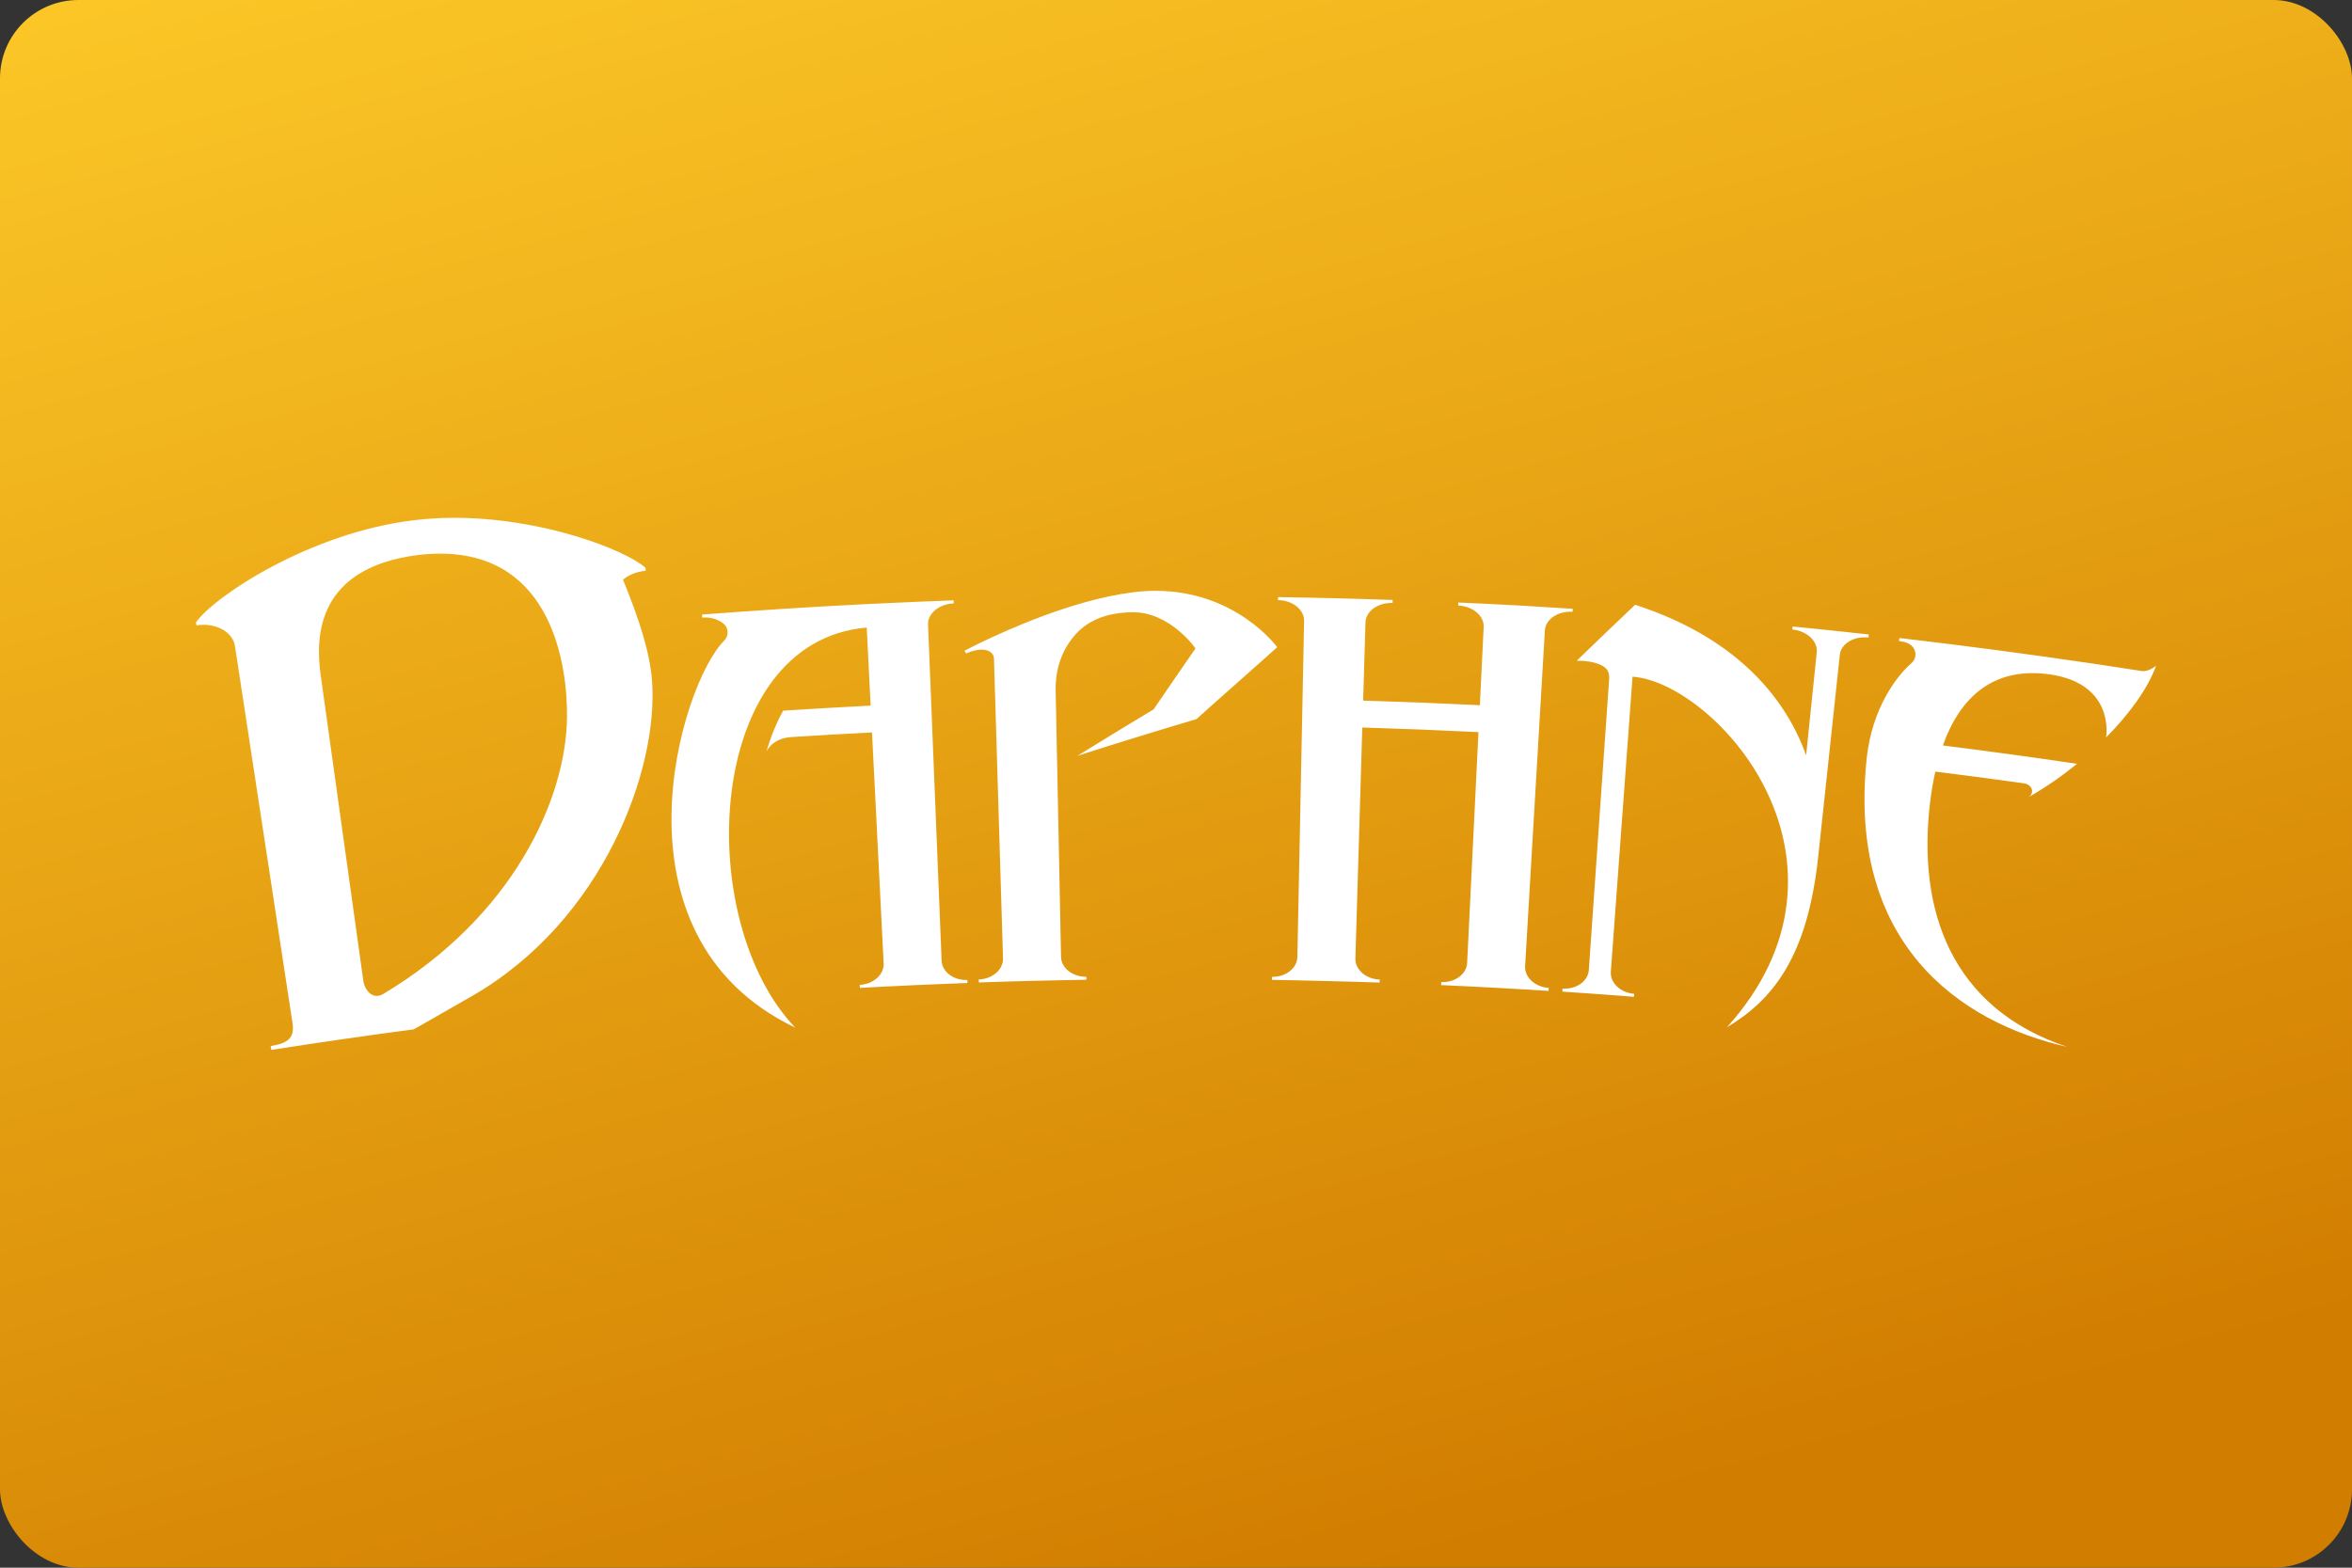 <svg width="480" height="320" version="1.1" viewBox="0 0 480 320" xml:space="preserve" xmlns="http://www.w3.org/2000/svg"><rect x="0" y="0" width="480" height="320" fill="#333333" stroke="none"/><defs><linearGradient id="a" x1="10.58" x2="39" y1="-11.18" y2="94.87" gradientTransform="scale(3.78)" gradientUnits="userSpaceOnUse"><stop stop-color="#ffcd2a" offset="0"/><stop stop-color="#d17d00" offset="1"/></linearGradient></defs><rect width="480" height="320" ry="16" fill="url(#a)"/><path d="m92.39 105.7c-2.594 0.013-5.21 0.163-7.816 0.478-21.2 2.49-40.9 15.56-44.58 20.87 0.031 0.198 0.062 0.406 0.094 0.604 3.887-0.615 7.409 1.292 7.867 4.23 3.918 25.64 7.835 51.3 11.74 76.94 0.448 2.959-0.813 4.126-4.449 4.699 0.042 0.261 0.083 0.52 0.125 0.791 9.68-1.521 19.36-2.916 29.06-4.197 0 0 4.627-2.606 11.96-6.836 26.59-15.32 38.03-46.09 36.68-64.29-0.469-5.939-2.593-12.46-5.928-20.67 1.177-0.979 2.803-1.656 4.637-1.812-0.01-0.208-0.032-0.407-0.053-0.615-4.157-3.674-21.18-10.28-39.34-10.19zm-2.25 7.314c22.47 0.187 25.73 22.7 25.57 33.58-0.25 16.53-10.96 40.41-37.48 56.29-2.094 1.25-3.783-0.593-4.096-2.781-1.876-13.45-8.689-62.3-8.689-62.3-1.115-7.919-0.802-21.93 19.94-24.52 1.673-0.196 3.256-0.284 4.754-0.272zm145.6 7.586c-5.772 0.021-12.63 1.656-18.93 3.75-10.79 3.574-19.97 8.482-19.97 8.482 0.115 0.188 0.219 0.376 0.334 0.553 3.866-1.678 5.636-0.325 5.678 1.02 0.615 20.4 1.229 40.82 1.844 61.22 0.062 2.292-2.156 4.209-4.959 4.303 0.01 0.208 0.011 0.407 0.021 0.615 1.698-0.062 3.386-0.116 5.084-0.168 3.928-0.115 7.857-0.218 11.79-0.291 1.698-0.031 3.386-0.062 5.084-0.094 0-0.208-0.01-0.407-0.01-0.615-2.803 0.042-5.116-1.76-5.168-4.053-0.365-18.19-0.741-36.39-1.105-54.58-0.021-4.668 1.521-8.461 4.168-11.36 2.647-2.886 6.514-4.367 11.56-4.408 7.679-0.052 12.83 7.389 12.82 7.389-2.876 4.137-5.721 8.283-8.545 12.43-5.22 3.126-10.39 6.294-15.54 9.482 8.044-2.574 16.15-5.075 24.29-7.492-0.052-0.031 15.68-13.91 16.47-14.68 0.042 0.042-8.379-11.55-24.9-11.5zm25.08 1.281c0 0.208-0.01 0.407-0.01 0.615 2.99 0.042 5.376 1.948 5.334 4.24-0.459 22.87-0.916 45.74-1.375 68.61-0.052 2.292-2.365 4.094-5.168 4.053 0 0.208-0.01 0.407-0.01 0.615 1.698 0.031 3.386 0.052 5.084 0.094 3.928 0.083 7.857 0.176 11.79 0.291 1.698 0.052 3.386 0.105 5.084 0.168 0.01-0.208 0.011-0.407 0.021-0.615-2.803-0.094-5.022-2.021-4.959-4.303 0.469-15.71 0.937-31.44 1.406-47.15 7.908 0.24 15.81 0.554 23.71 0.94-0.771 15.7-1.541 31.41-2.312 47.12-0.115 2.292-2.48 4.031-5.283 3.906-0.01 0.208-0.021 0.407-0.031 0.615 1.698 0.073 3.386 0.157 5.084 0.24 3.928 0.188 7.858 0.406 11.78 0.635 1.688 0.104 3.386 0.198 5.074 0.312 0.01-0.208 0.02-0.405 0.041-0.613-2.803-0.177-4.969-2.167-4.834-4.449 1.344-22.84 2.687-45.67 4.031-68.51 0.135-2.282 2.658-4.002 5.648-3.814 0.01-0.208 0.02-0.405 0.041-0.613-1.803-0.115-3.606-0.219-5.408-0.334-4.178-0.271-8.367-0.501-12.54-0.699-1.803-0.083-3.606-0.177-5.408-0.25-0.01 0.208-0.021 0.407-0.031 0.615 2.99 0.136 5.326 2.104 5.211 4.396-0.261 5.314-0.521 10.63-0.781 15.95-7.94-0.386-15.87-0.698-23.82-0.938 0.156-5.324 0.324-10.64 0.48-15.96 0.062-2.292 2.541-4.075 5.531-3.971 0.01-0.208 0.011-0.405 0.021-0.613-1.803-0.062-3.605-0.115-5.418-0.178-4.189-0.125-8.378-0.229-12.56-0.312-1.803-0.031-3.615-0.073-5.418-0.094zm-66.21 0.666c-4.345 0.156-8.69 0.335-13.04 0.543-1.636 0.073-3.284 0.145-4.92 0.229-11.13 0.563-22.26 1.271-33.38 2.125 0.01 0.198 0.033 0.407 0.043 0.615 1.709-0.136 3.271 0.366 4.334 1.23 1.084 0.896 1.126 2.48 0.146 3.49-8.846 8.732-24.65 60.26 14.5 78.98-21-21.96-18.55-78.81 14.59-81.66 0.261 5.116 0.511 10.22 0.771 15.34 0.01 0.198 0.021 0.396 0.031 0.594-5.96 0.302-11.91 0.646-17.86 1.031-1.417 2.584-2.554 5.407-3.43 8.377 0 0 1.106-2.73 5.117-2.99 5.481-0.354 10.96-0.667 16.45-0.938 0.792 15.7 1.583 31.4 2.375 47.12 0.115 2.292-2.074 4.252-4.877 4.408 0.01 0.208 0.021 0.407 0.031 0.615 1.688-0.094 3.386-0.178 5.074-0.272 3.928-0.198 7.857-0.375 11.79-0.531 1.698-0.073 3.386-0.137 5.084-0.199-0.01-0.208-0.009-0.405-0.02-0.613-2.803 0.104-5.158-1.657-5.252-3.949-0.636-15.71-1.271-31.43-1.906-47.14-0.073-1.823-0.146-3.657-0.219-5.48-0.219-5.314-0.428-10.64-0.646-15.95-0.094-2.282 2.25-4.241 5.24-4.355-0.01-0.208-0.009-0.407-0.02-0.615zm139.1 0.896c-0.031-0.021-11.96 11.41-11.93 11.43 1.823-0.021 3.334 0.219 4.543 0.709 1.771 0.667 2.168 1.677 2.074 3.084-1.386 19.78-2.763 39.56-4.148 59.34-0.156 2.282-2.562 3.981-5.365 3.793-0.01 0.208-0.031 0.407-0.041 0.615 1.688 0.115 3.386 0.229 5.074 0.344 1.49 0.104 2.979 0.208 4.469 0.322 1.688 0.125 3.386 0.251 5.074 0.387 0.021-0.198 0.032-0.407 0.053-0.606-2.803-0.219-4.938-2.24-4.771-4.521 1.48-20.07 2.959-40.15 4.428-60.21 8.513 0.573 21.27 10.28 27.61 23.92 6.439 13.65 6.493 31.22-8.355 47.65 9.367-5.595 16.43-14.34 18.63-34.75 1.469-13.76 2.938-27.52 4.418-41.28 0.24-2.271 2.854-3.867 5.834-3.533 0.052-0.219 0.073-0.427 0.094-0.625-1.792-0.198-3.594-0.396-5.396-0.584-1.584-0.167-3.168-0.333-4.752-0.5-1.803-0.188-3.596-0.364-5.398-0.541-0.021 0.198-0.042 0.406-0.062 0.604 2.98 0.292 5.2 2.386 4.971 4.668-0.719 7.002-1.447 14.02-2.166 21.02-4.512-12.63-15.19-24.34-34.89-30.73zm53.92 6.793c-0.021 0.198-0.051 0.407-0.072 0.606 0.594 0.073 1.167 0.208 1.688 0.416 1.803 0.698 2.231 2.908 0.824 4.127-3.022 2.626-7.961 9.148-9.086 19.18-4.074 37.95 18.86 54.13 40.9 59.13-23.72-7.929-30.67-27.91-27.97-50.08 0.261-2.115 0.615-4.156 1.053-6.115 6.012 0.75 12.02 1.541 18.03 2.385 1.74 0.24 2.282 1.939 1.021 2.814 3.334-1.886 6.7-4.209 9.867-6.793-9.117-1.344-18.24-2.596-27.38-3.742 3.47-9.753 10.21-16.14 21.81-14.51 13.48 1.938 11.5 12.89 11.5 12.88 4.72-4.772 8.502-9.941 10.21-14.65 0 0-1.531 1.303-2.938 1.084-13.09-2.042-26.19-3.876-39.31-5.512-1.709-0.208-3.406-0.417-5.115-0.625-1.678-0.198-3.346-0.398-5.023-0.596z" fill="#fff"/></svg>
